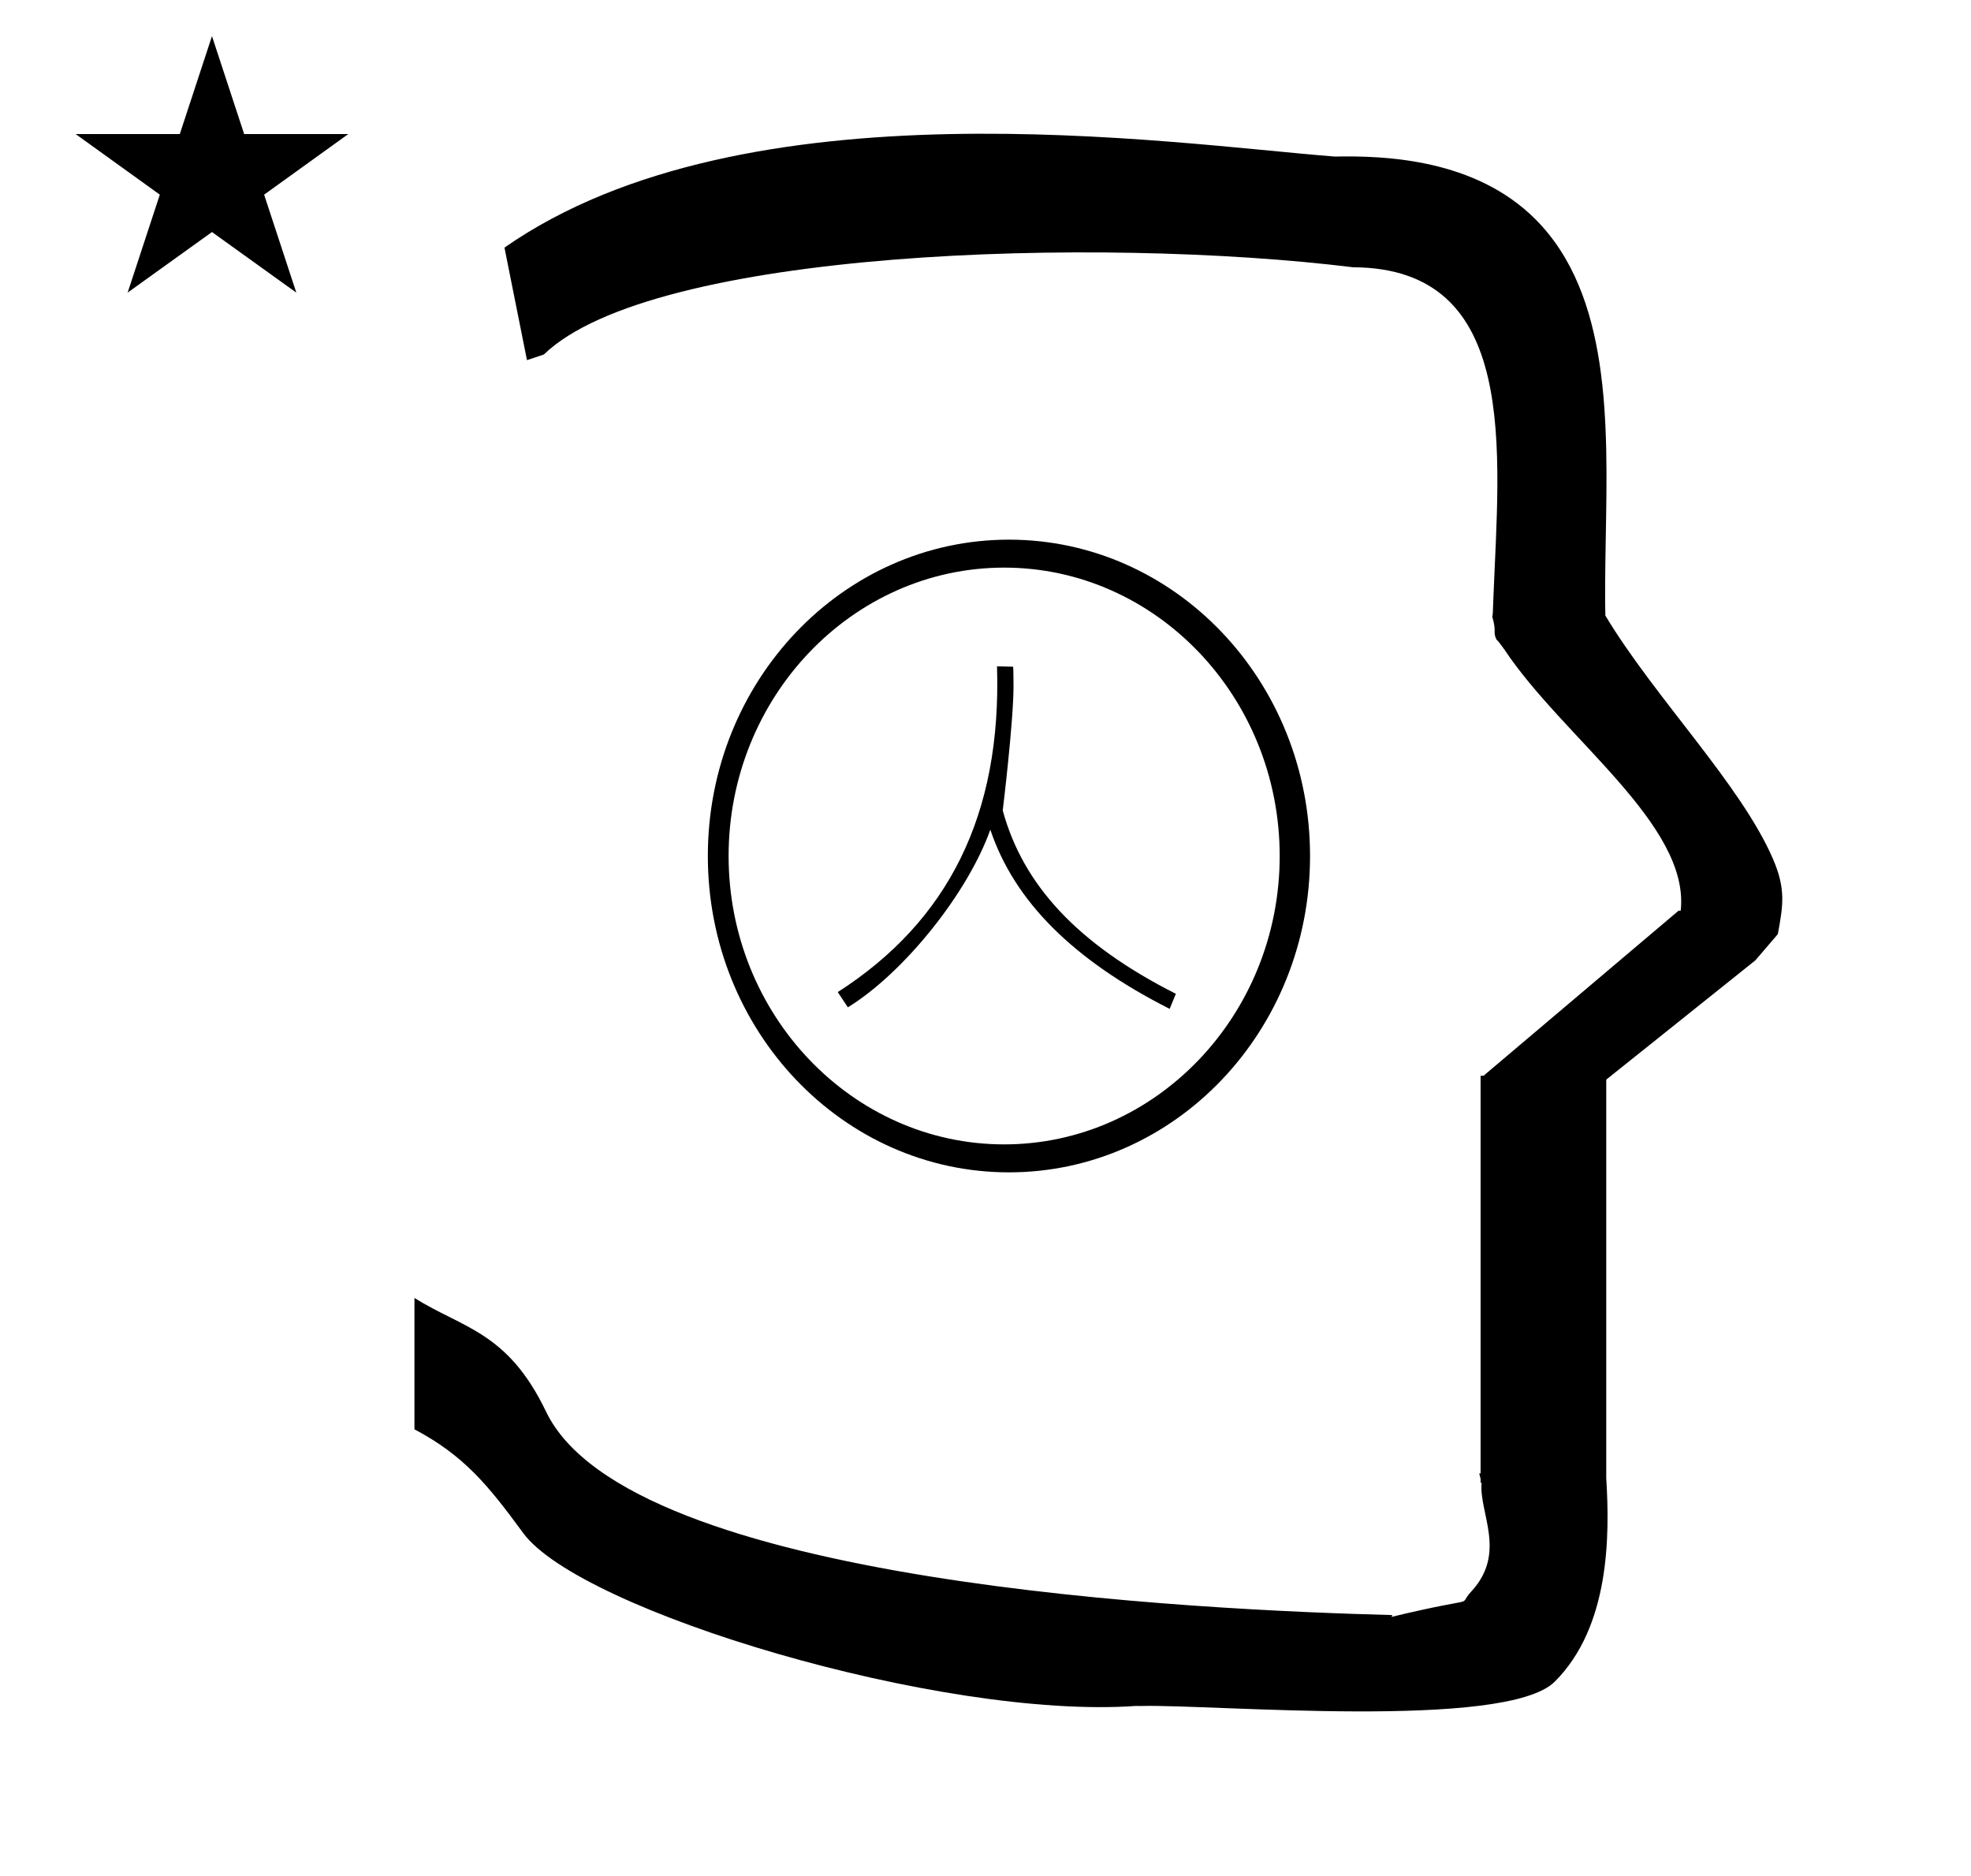 <?xml version="1.0" standalone="no"?>
<!DOCTYPE svg PUBLIC "-//W3C//DTD SVG 1.1//EN" "http://www.w3.org/Graphics/SVG/1.1/DTD/svg11.dtd" >
<svg xmlns="http://www.w3.org/2000/svg" xmlns:xlink="http://www.w3.org/1999/xlink" version="1.1" viewBox="-10 0 1051 1000">
  <g transform="matrix(1 0 0 -1 0 800)">
   <path fill="currentColor"
d="M271 608l-12 60c128.725 89.788 355.203 55.363 442.457 48.56c0 -0.011 0.001 -0.021 0.001 -0.032c27.446 0.582 75.186 -1.321 107.268 -33.403c40.14 -40.14 38.615 -108.841 37.525 -169.365
c-0.396 -21.926 -0.434 -33.24 -0.222 -41.946c26.379 -43.828 72.168 -89.959 89.325 -129.607c6.951 -16.064 5.492 -24.764 2.646 -40.205l-12 -14l-79.501 -63.577v-212.431c1.939 -31.087 1.824 -79.241 -27.416 -108.48
c-26.032 -26.032 -182.507 -12.02 -220.584 -13.005l-2.901 0.013c-103.732 -7.3 -296.108 50.602 -326.603 92.172c-18.506 25.227 -31.401 41.253 -57.995 55.309v70.037c25.817 -16.263 49.624 -17.807 70.19 -60.636
c44.219 -92.082 349.455 -105.734 451.309 -108.438l-0.499 -0.963c50 12 34.151 4.481 42.535 13.536c19.177 20.712 3.979 41.969 5.508 57.965h-0.542v2.149c-0.254 0.99 -0.501 1.941 -0.738 2.849h0.738v207.174v3.487
v1.339h1.582l104 88h1.133c4.983 45.895 -62.838 92.129 -94.216 139.501l-3 4l-1 1c-2.021 3.992 0.044 4.025 -2.084 11.56c-0.037 0.131 -0.189 0.247 -0.175 0.367l0.259 2.072l0.064 1.499
c0.01 0.227 0.15 3.896 0.242 6.244c3.114 79.152 14.197 176.389 -74.815 176.771c-136.35 16.746 -373.536 9.534 -431.49 -46.514zM30.355 728.521h55.515l17.161 52.226l17.16 -52.226h55.516l-44.867 -32.296l17.161 -52.225
l-44.97 32.296l-44.971 -32.296l17.161 52.225zM524.69 367.93c10.766 -39.527 39.7 -71.161 92.318 -97.744l-3.314 -8.033c-51.469 26.078 -82.799 57.334 -95.62 95.536c-12.074 -33.915 -46.105 -76.347 -75.963 -94.716l-5.384 8.121
c59.028 37.887 87.395 94.613 84.916 173.668l8.588 -0.189c0.116 -0.003 0.214 -7.416 0.214 -10.245c0 -19.25 -5.755 -66.397 -5.755 -66.397zM378.516 343.649c0 -84.75 66.012 -153.743 146.929 -153.743
c80.917 0 146.929 68.993 146.929 153.743s-66.012 153.743 -146.929 153.743c-80.917 0 -146.929 -68.993 -146.929 -153.743zM367.443 343.649c0 93.268 71.973 168.649 160.557 168.649s160.557 -75.382 160.557 -168.649
c0 -93.268 -71.973 -168.649 -160.557 -168.649s-160.557 75.382 -160.557 168.649z" />
  </g>

</svg>
